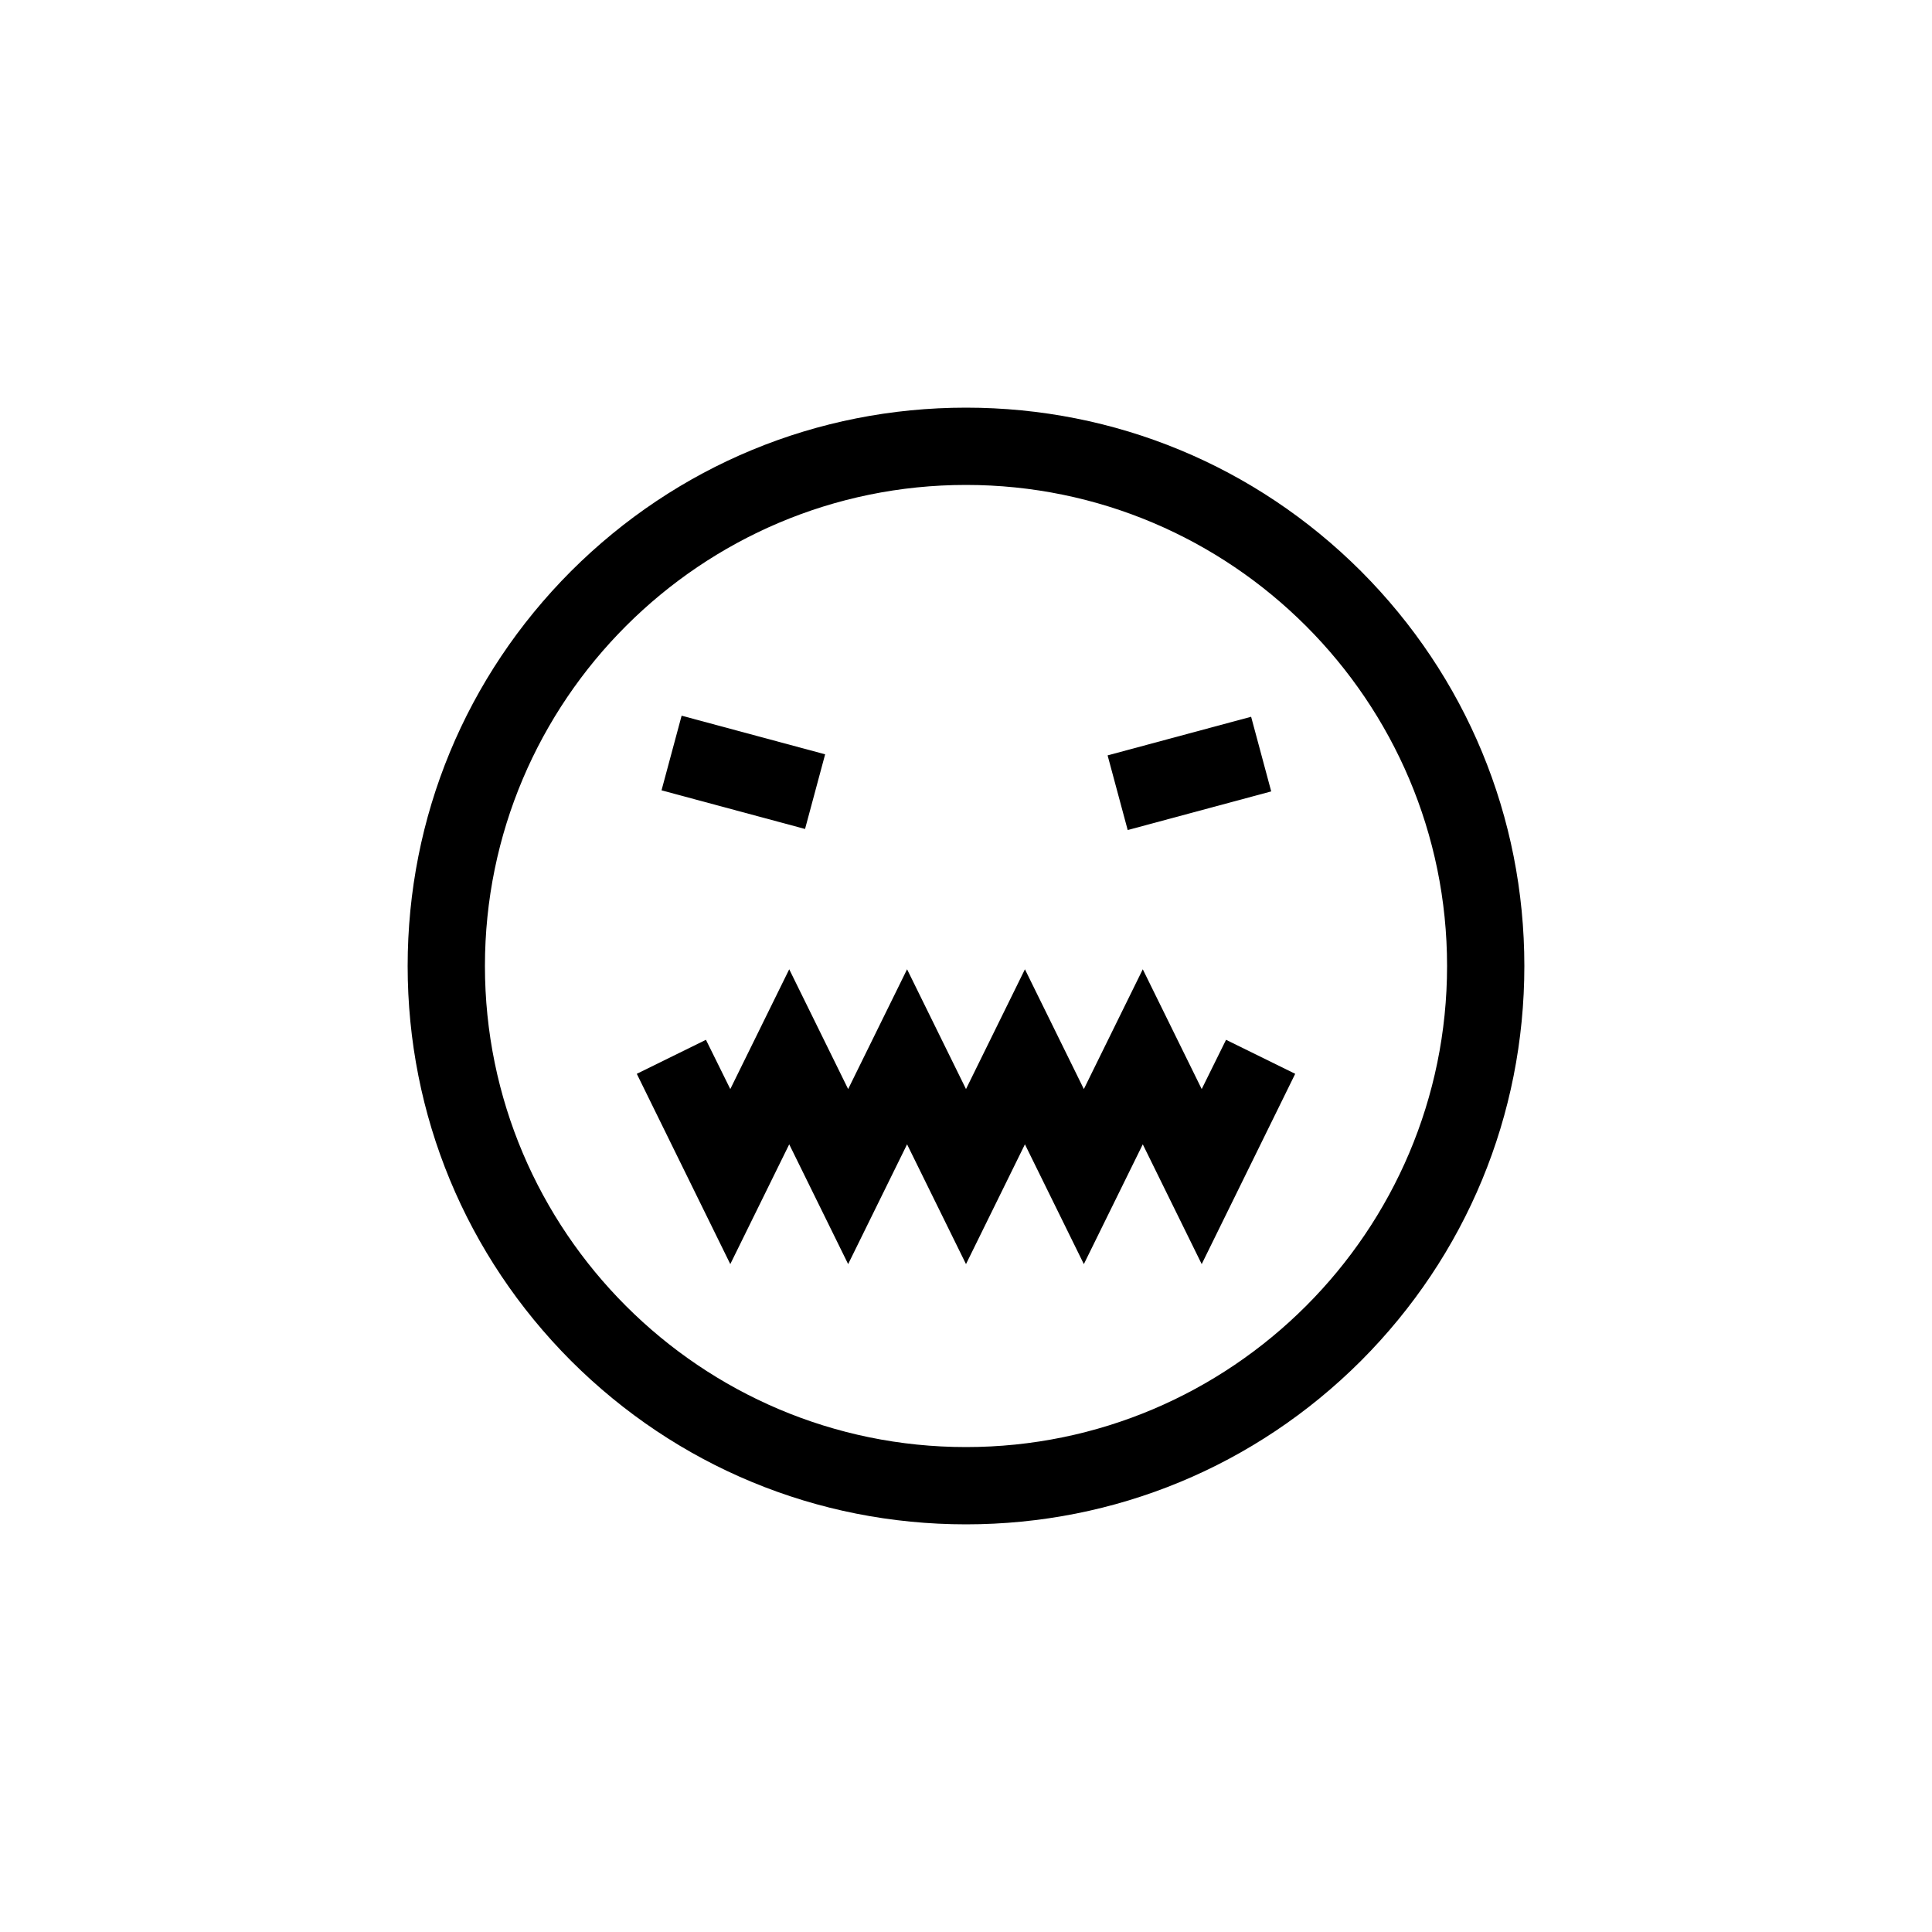 <?xml version="1.0" ?><!DOCTYPE svg  PUBLIC '-//W3C//DTD SVG 1.1//EN'  'http://www.w3.org/Graphics/SVG/1.1/DTD/svg11.dtd'><svg enable-background="new 0 0 1000 1000" id="Layer_1" version="1.1" viewBox="0 0 1000 1000" xml:space="preserve" xmlns="http://www.w3.org/2000/svg" xmlns:xlink="http://www.w3.org/1999/xlink"><g><g><g><path d="M500,789c-77.2,0-149.8-30.1-204.4-84.6C241.1,649.8,211,577.2,211,500s30.1-149.8,84.6-204.4      C350.2,241.1,422.8,211,500,211s149.8,30.1,204.4,84.6C758.9,350.2,789,422.8,789,500s-30.1,149.8-84.6,204.4      C649.8,758.9,577.2,789,500,789z M500,251c-137.3,0-249,111.7-249,249s111.7,249,249,249s249-111.7,249-249S637.3,251,500,251z"/></g><g><rect height="76.9" transform="matrix(0.26 -0.966 0.966 0.26 -101.697 667.267)" width="40" x="364.6" y="361.6"/></g><g><rect height="40" transform="matrix(0.966 -0.26 0.26 0.966 -82.889 173.925)" width="76.9" x="577" y="380"/></g><g><polygon points="378,654.3 329.6,555.8 365.4,538.2 378,563.7 408.5,501.7 439,563.7 469.5,501.7 500,563.7 530.5,501.7       561,563.7 591.5,501.7 622,563.7 634.6,538.2 670.4,555.8 622,654.3 591.5,592.3 561,654.3 530.5,592.3 500,654.3 469.5,592.3       439,654.3 408.5,592.3     "/></g></g></g></svg>